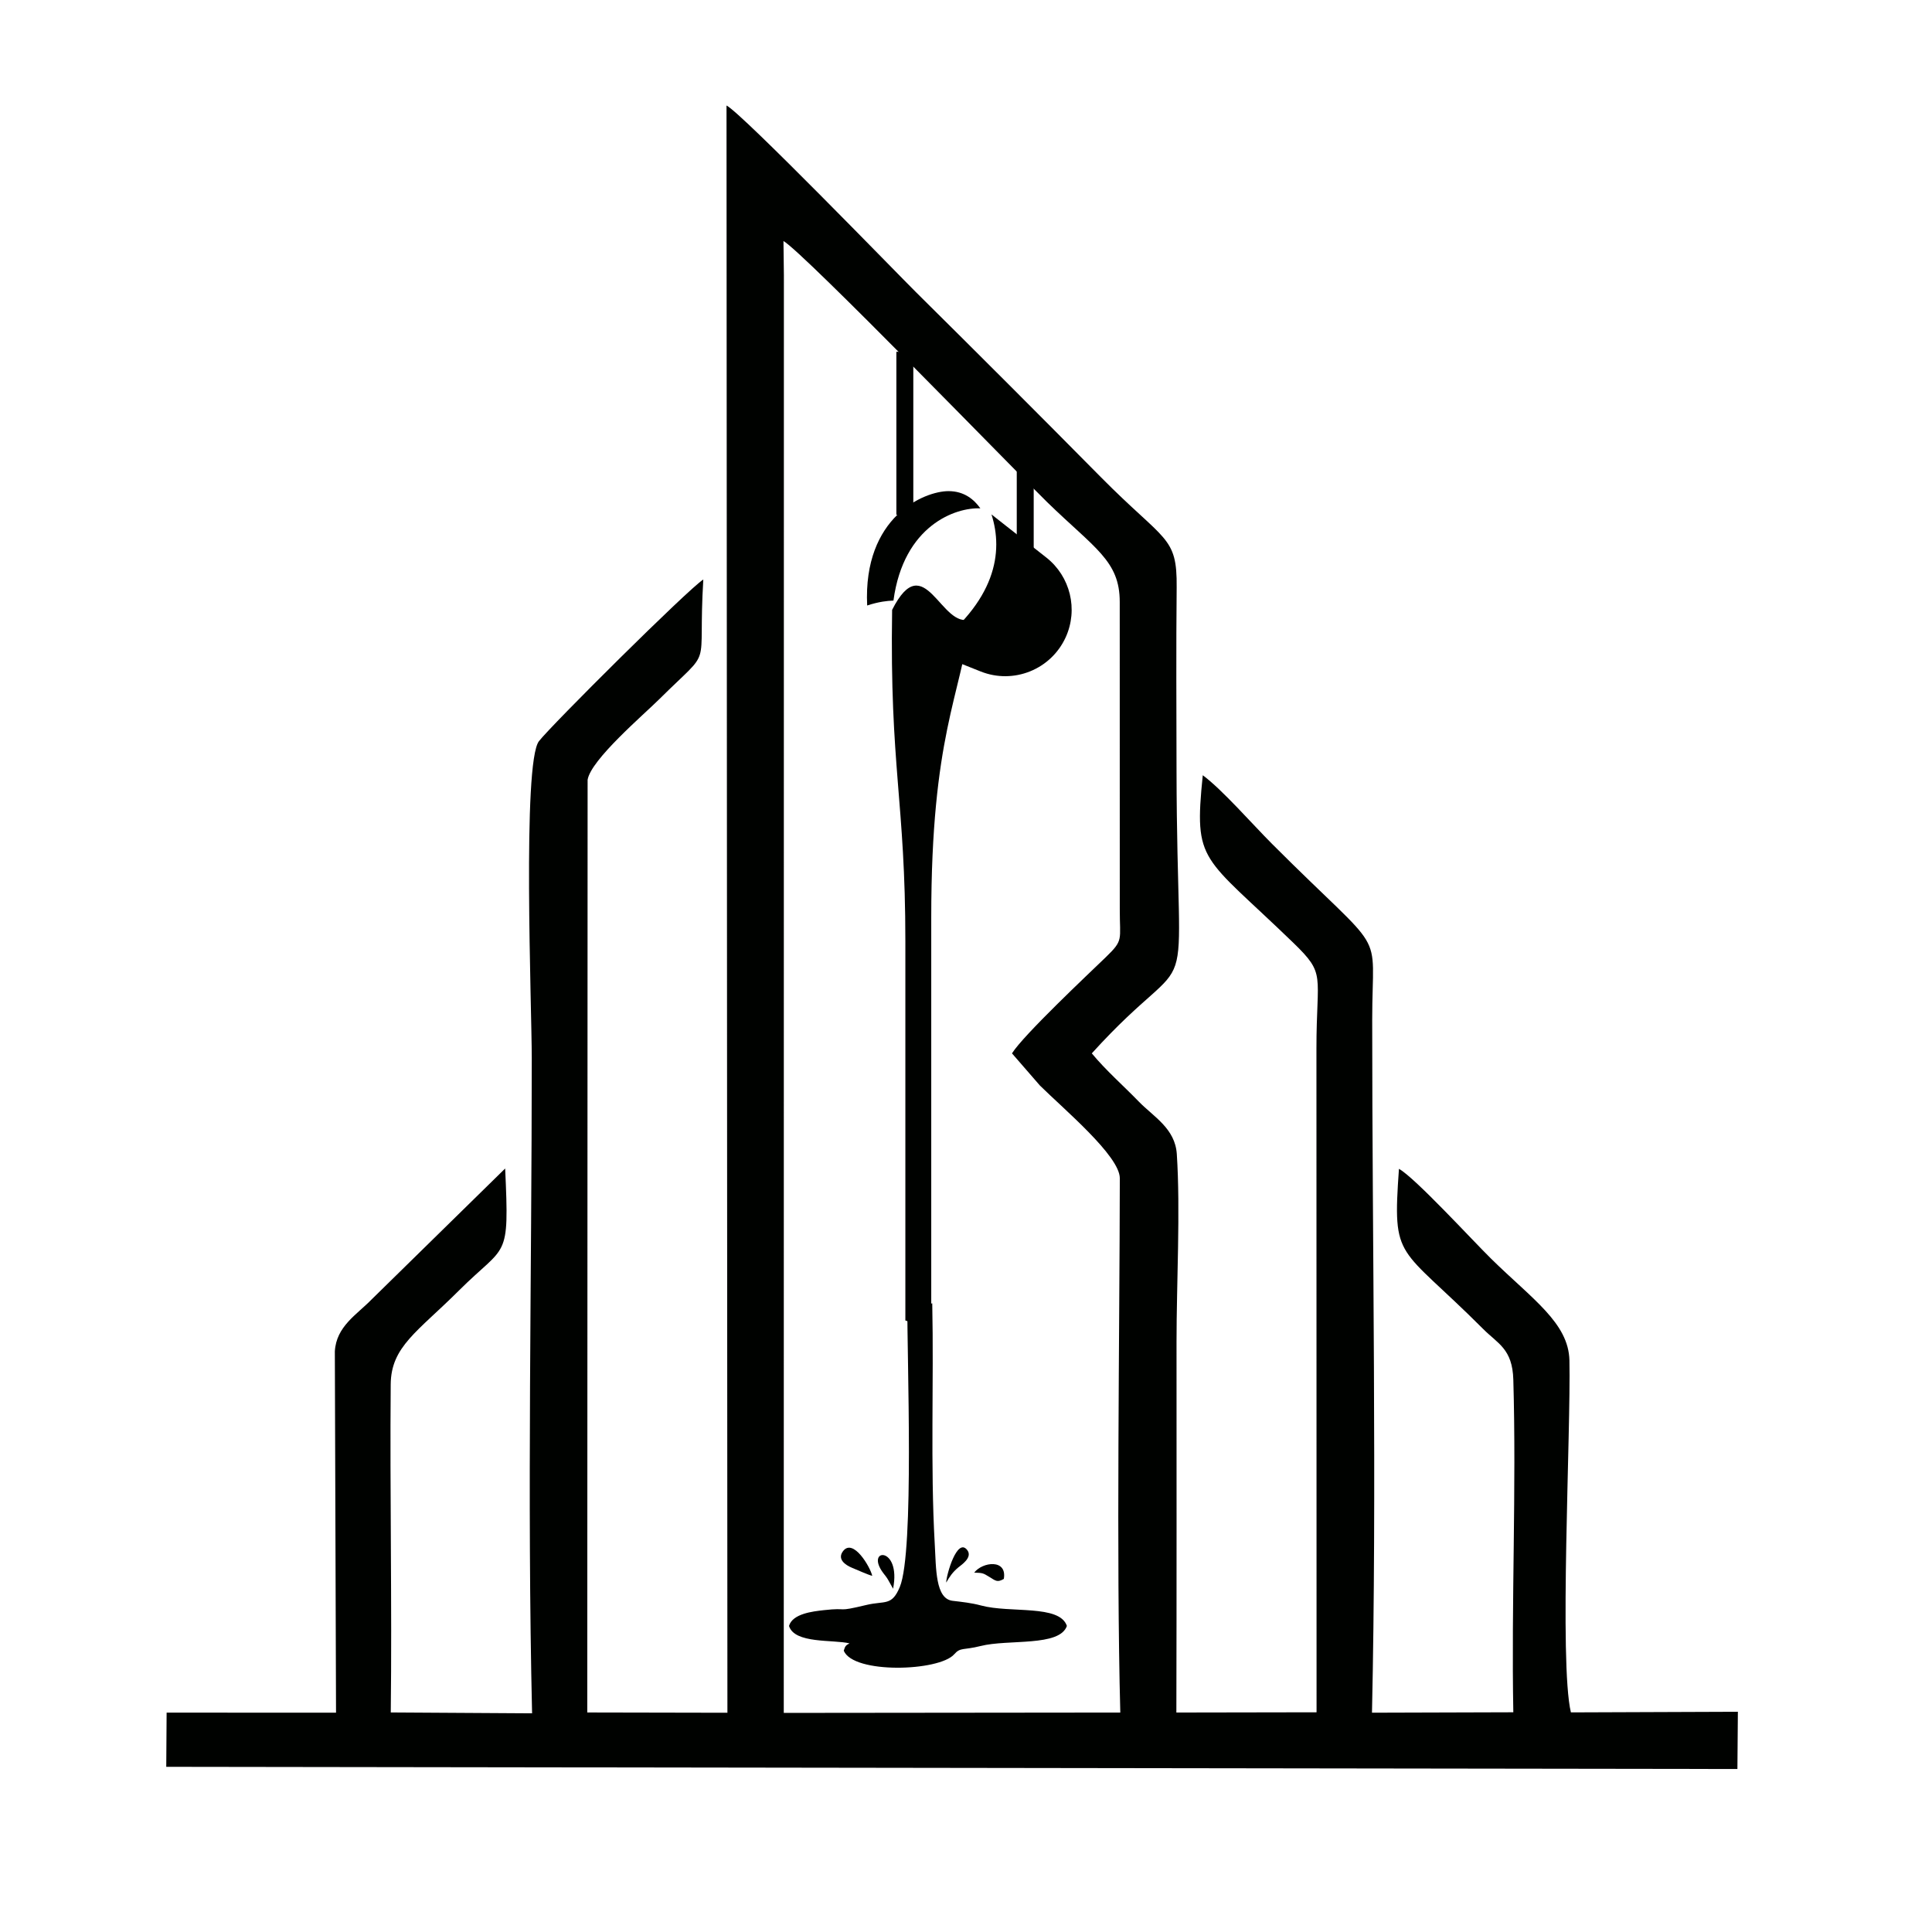 <svg xmlns="http://www.w3.org/2000/svg" xmlns:xlink="http://www.w3.org/1999/xlink" width="500" zoomAndPan="magnify" viewBox="0 0 375 375" height="500" preserveAspectRatio="xMidYMid meet" version="1.0"><path fill="#000200" d="M 141.191 332.445 L 113.988 332.391 L 114.055 151.359 C 114.688 147.453 124.824 138.832 128.051 135.629 C 138.676 125.082 135.395 130.957 136.512 112.48 C 133.504 114.406 107.043 140.727 104.613 143.859 C 101.348 148.062 103.215 195.684 103.215 205.391 C 103.215 247.48 102.301 290.59 103.277 332.555 L 75.848 332.387 C 76.098 311.125 75.66 289.883 75.836 268.719 C 75.895 261.352 81.02 258.531 89.09 250.48 C 98.332 241.266 98.871 244.887 98.051 226.805 L 72.148 252.203 C 69.262 255.18 65.27 257.426 64.992 262.305 L 65.223 332.43 L 32.34 332.422 L 32.27 342.938 L 337.23 343.363 L 337.32 332.254 L 304.91 332.375 C 302.598 322.645 304.922 277.879 304.625 264.059 C 304.465 256.773 297.41 252.164 289.426 244.316 C 285.793 240.746 274.625 228.562 271.535 226.871 C 270.254 245.051 271.367 241.414 287.887 257.961 C 290.738 260.82 293.562 261.805 293.734 267.781 C 294.348 289.062 293.336 310.953 293.734 332.352 L 266.301 332.434 C 267.258 288.84 266.34 242.172 266.344 197.934 C 266.344 179.238 269.602 186.527 246.891 163.785 C 243.109 159.996 237.215 153.25 233.457 150.473 C 231.703 167.711 233.309 165.859 251.008 182.973 C 257.461 189.211 255.52 188.918 255.52 203.527 L 255.543 332.355 L 228.332 332.402 C 228.395 308.398 228.363 284.395 228.363 260.395 C 228.363 249.105 229.137 234.922 228.418 224 C 228.086 219.023 223.93 216.785 221.07 213.848 C 217.91 210.594 214.715 207.824 211.918 204.457 C 233.121 181.074 228.445 200.488 228.363 149.453 C 228.344 137.645 228.273 125.793 228.391 113.988 C 228.488 103.973 226.156 105.234 213.66 92.598 C 201.582 80.379 189.977 68.785 177.781 56.703 C 174.496 53.453 144.043 22.02 141.016 20.477 Z M 152.152 53.426 L 152.129 332.473 L 217.449 332.406 C 216.656 302.387 217.316 258.895 217.355 228.699 C 217.359 224.359 206.395 215.207 201.844 210.695 L 196.426 204.457 C 198.668 200.887 211.164 189.141 214.617 185.809 C 218.137 182.41 217.336 182.551 217.348 176.492 L 217.34 116.824 C 217.34 108.832 212.484 106.453 203.227 97.441 C 197.664 92.027 155.863 48.895 152.07 46.785 Z M 152.152 53.426 " fill-opacity="1" fill-rule="evenodd"/><path fill="#000200" d="M 175.73 256.305 C 175.73 256.305 175.73 197.871 175.73 182.727 C 175.73 155.43 172.676 148.996 173.16 118.379 C 179.469 105.902 182.703 122.379 188.398 120.137 C 186.484 135.148 180.754 142.754 180.754 178.113 C 180.754 213.082 180.754 258.012 180.754 258.012 Z M 175.73 256.305 " fill-opacity="1" fill-rule="evenodd"/><path fill="#000200" d="M 173.984 68.281 L 177.273 68.281 L 177.273 99.93 L 173.984 99.93 Z M 173.984 68.281 " fill-opacity="1" fill-rule="evenodd"/><path fill="#000200" d="M 197.352 81.59 L 200.641 81.59 L 200.641 106.355 L 197.352 106.355 Z M 197.352 81.59 " fill-opacity="1" fill-rule="evenodd"/><path fill="#000200" d="M 168.316 117.527 C 169.363 117.18 170.359 116.938 171.305 116.781 C 172.035 116.664 172.738 116.594 173.418 116.57 C 175.395 101.922 185.559 98.441 190.289 98.676 C 189.062 96.949 187.16 95.328 184.098 95.328 C 179.426 95.328 167.496 100.266 168.316 117.527 Z M 168.316 117.527 " fill-opacity="1" fill-rule="evenodd"/><path fill="#000200" d="M 192.445 99.848 C 194.77 107.102 193.438 116.715 180.293 126.328 L 190.344 130.332 C 196.727 132.875 203.984 129.961 206.844 123.711 C 209.316 118.297 207.762 111.891 203.082 108.211 Z M 192.445 99.848 " fill-opacity="1" fill-rule="evenodd"/><path fill="#000200" d="M 176.117 253.086 C 176.031 263.234 177.496 301.18 174.656 308.02 C 173.09 311.797 171.773 310.66 168.176 311.52 C 161.973 313.004 164.988 311.961 159.898 312.531 C 157.734 312.773 153.82 313.219 153.148 315.594 C 154.207 319.09 161.727 318.211 164.891 318.977 C 164.191 319.352 164.043 319.469 163.773 320.398 C 165.648 324.961 182.285 324.414 185.207 321.098 C 186.445 319.688 186.941 320.348 190.332 319.492 C 195.727 318.129 205.664 319.676 207.082 315.594 C 205.68 311.383 196.078 313.156 190.406 311.621 C 188.551 311.121 186.762 310.938 184.891 310.715 C 181.547 310.32 181.707 304.496 181.43 299.629 C 180.574 284.41 181.27 268.391 180.949 252.961 C 178.902 253.848 178.234 253.387 176.117 253.086 Z M 176.117 253.086 " fill-opacity="1" fill-rule="evenodd"/><path fill="#000200" d="M 169.301 305.863 C 168.941 304.203 165.621 298.492 163.641 301.066 C 162.434 302.641 164.098 303.781 165.355 304.297 C 166.121 304.613 168.75 305.781 169.301 305.863 Z M 169.301 305.863 " fill-opacity="1" fill-rule="evenodd"/><path fill="#000200" d="M 189.094 305.246 C 190.742 305.305 190.781 305.312 192.012 306.066 C 193.297 306.859 193.574 307.191 194.84 306.469 C 195.531 302.531 190.684 303.152 189.094 305.246 Z M 189.094 305.246 " fill-opacity="1" fill-rule="evenodd"/><path fill="#000200" d="M 173.348 308.371 C 174.984 299.973 167.773 300.465 171.457 305.352 C 171.738 305.727 172.117 306.152 172.414 306.699 Z M 173.348 308.371 " fill-opacity="1" fill-rule="evenodd"/><path fill="#000200" d="M 183.656 307.18 C 184.328 306.016 184.887 305.172 186.031 304.215 C 186.566 303.766 188.867 302.297 187.727 300.848 C 185.777 298.371 183.691 305.641 183.656 307.18 Z M 183.656 307.18 " fill-opacity="1" fill-rule="evenodd"/></svg>
